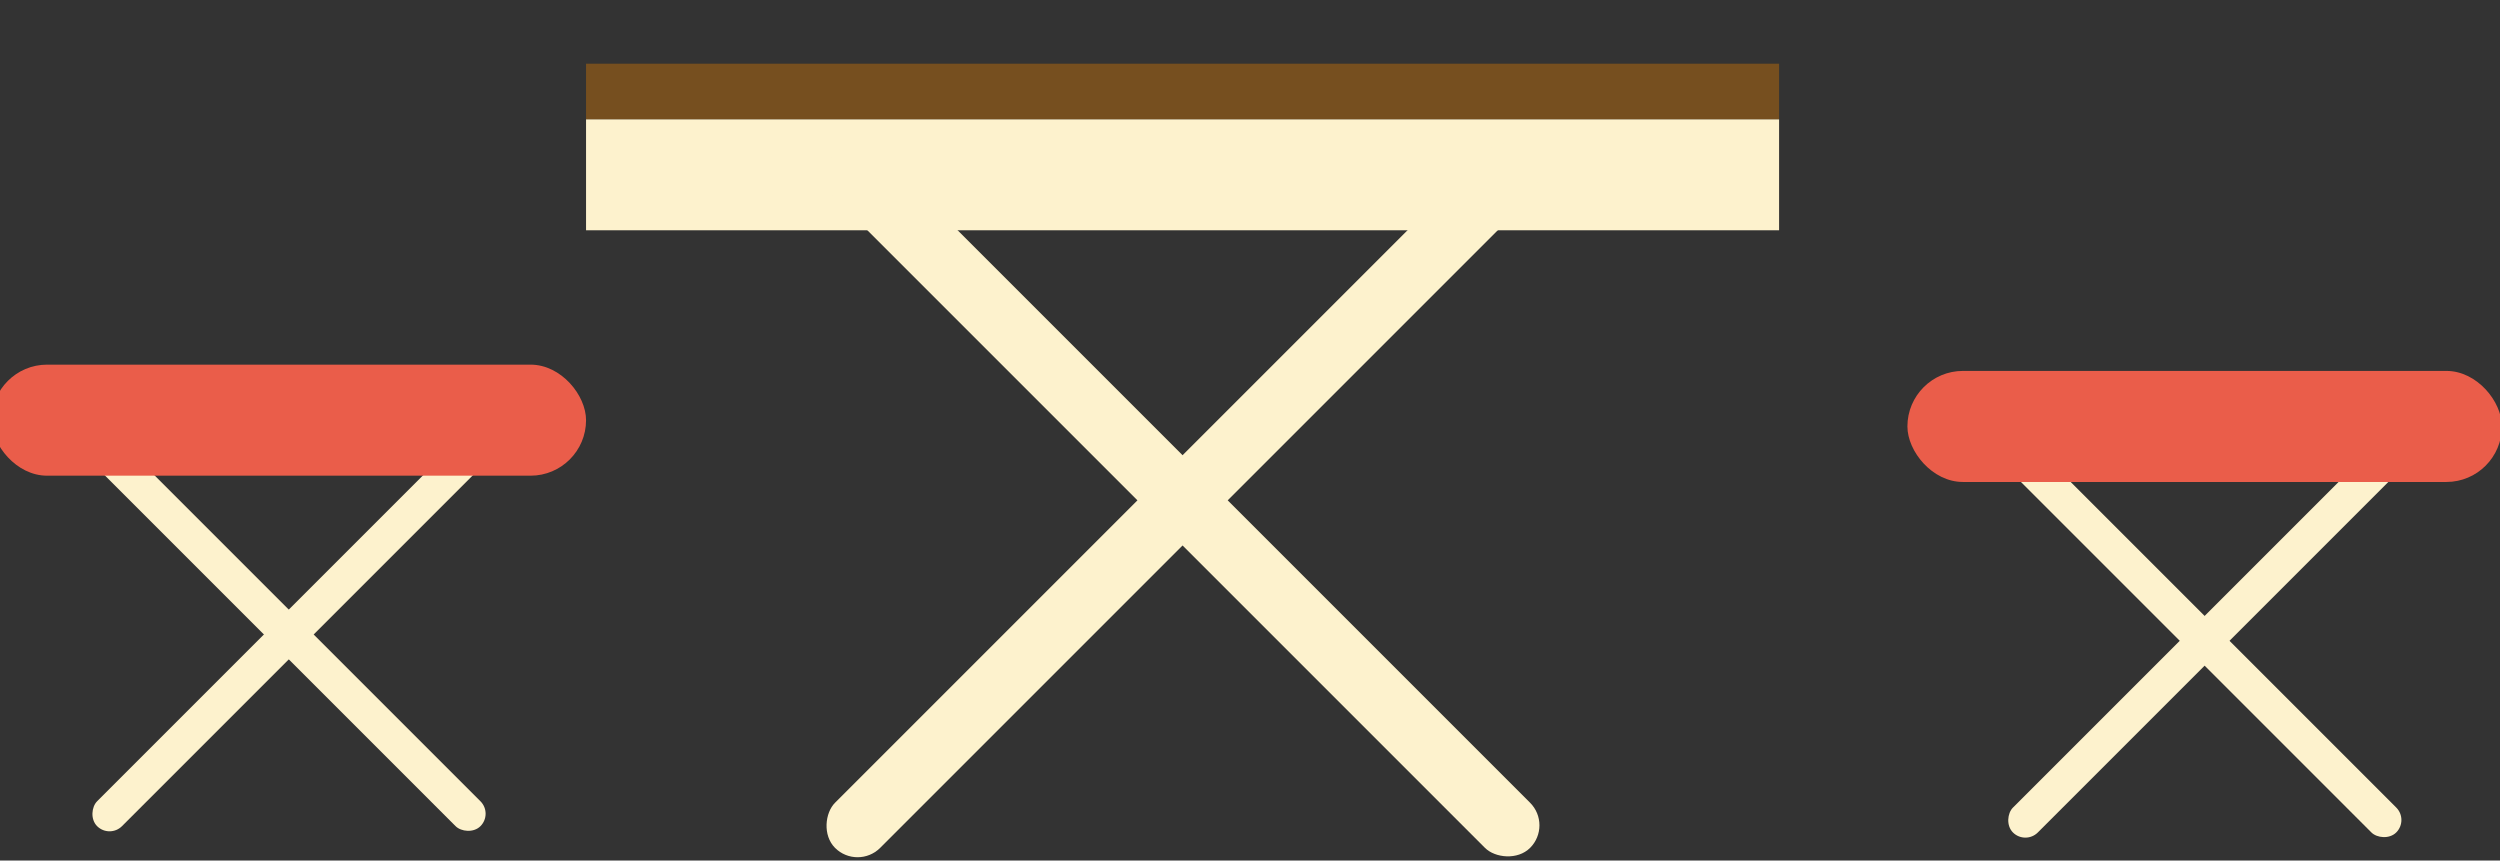<svg xmlns="http://www.w3.org/2000/svg" width="398" height="137" viewBox="0 0 398 137"><rect x="0" y="0" width="398" height="137" fill="#333333" stroke="none"/><title>X_</title><g id="Objects"><rect x="93.3" y="18.98" width="189.93" height="17.68" style="fill:#fdf2cd"/><rect x="183.18" y="1.41" width="10.16" height="156.49" rx="5.08" transform="translate(-1.18 156.45) rotate(-45)" style="fill:#fdf2cd"/><rect x="183.18" y="1.41" width="10.16" height="156.49" rx="5.08" transform="translate(265.06 269.1) rotate(-135)" style="fill:#fdf2cd"/><rect x="93.3" y="10.14" width="189.93" height="8.84" style="fill:#764f1f"/><rect x="43.18" y="57.86" width="5.6" height="86.3" rx="2.8" transform="translate(-57.96 62.1) rotate(-45)" style="fill:#fdf2cd"/><rect x="43.18" y="57.86" width="5.6" height="86.3" rx="2.8" transform="translate(7.06 204.95) rotate(-135)" style="fill:#fdf2cd"/><rect x="-1.34" y="58.05" width="94.64" height="17.68" rx="8.84" style="fill:#ea5d4a"/><rect x="348.18" y="58.86" width="5.6" height="86.3" rx="2.8" transform="translate(30.66 278.06) rotate(-45)" style="fill:#fdf2cd"/><rect x="348.18" y="58.86" width="5.6" height="86.3" rx="2.8" transform="translate(527.02 422.33) rotate(-135)" style="fill:#fdf2cd"/><rect x="303.66" y="59.05" width="94.64" height="17.68" rx="8.84" style="fill:#ea5d4a"/></g></svg>